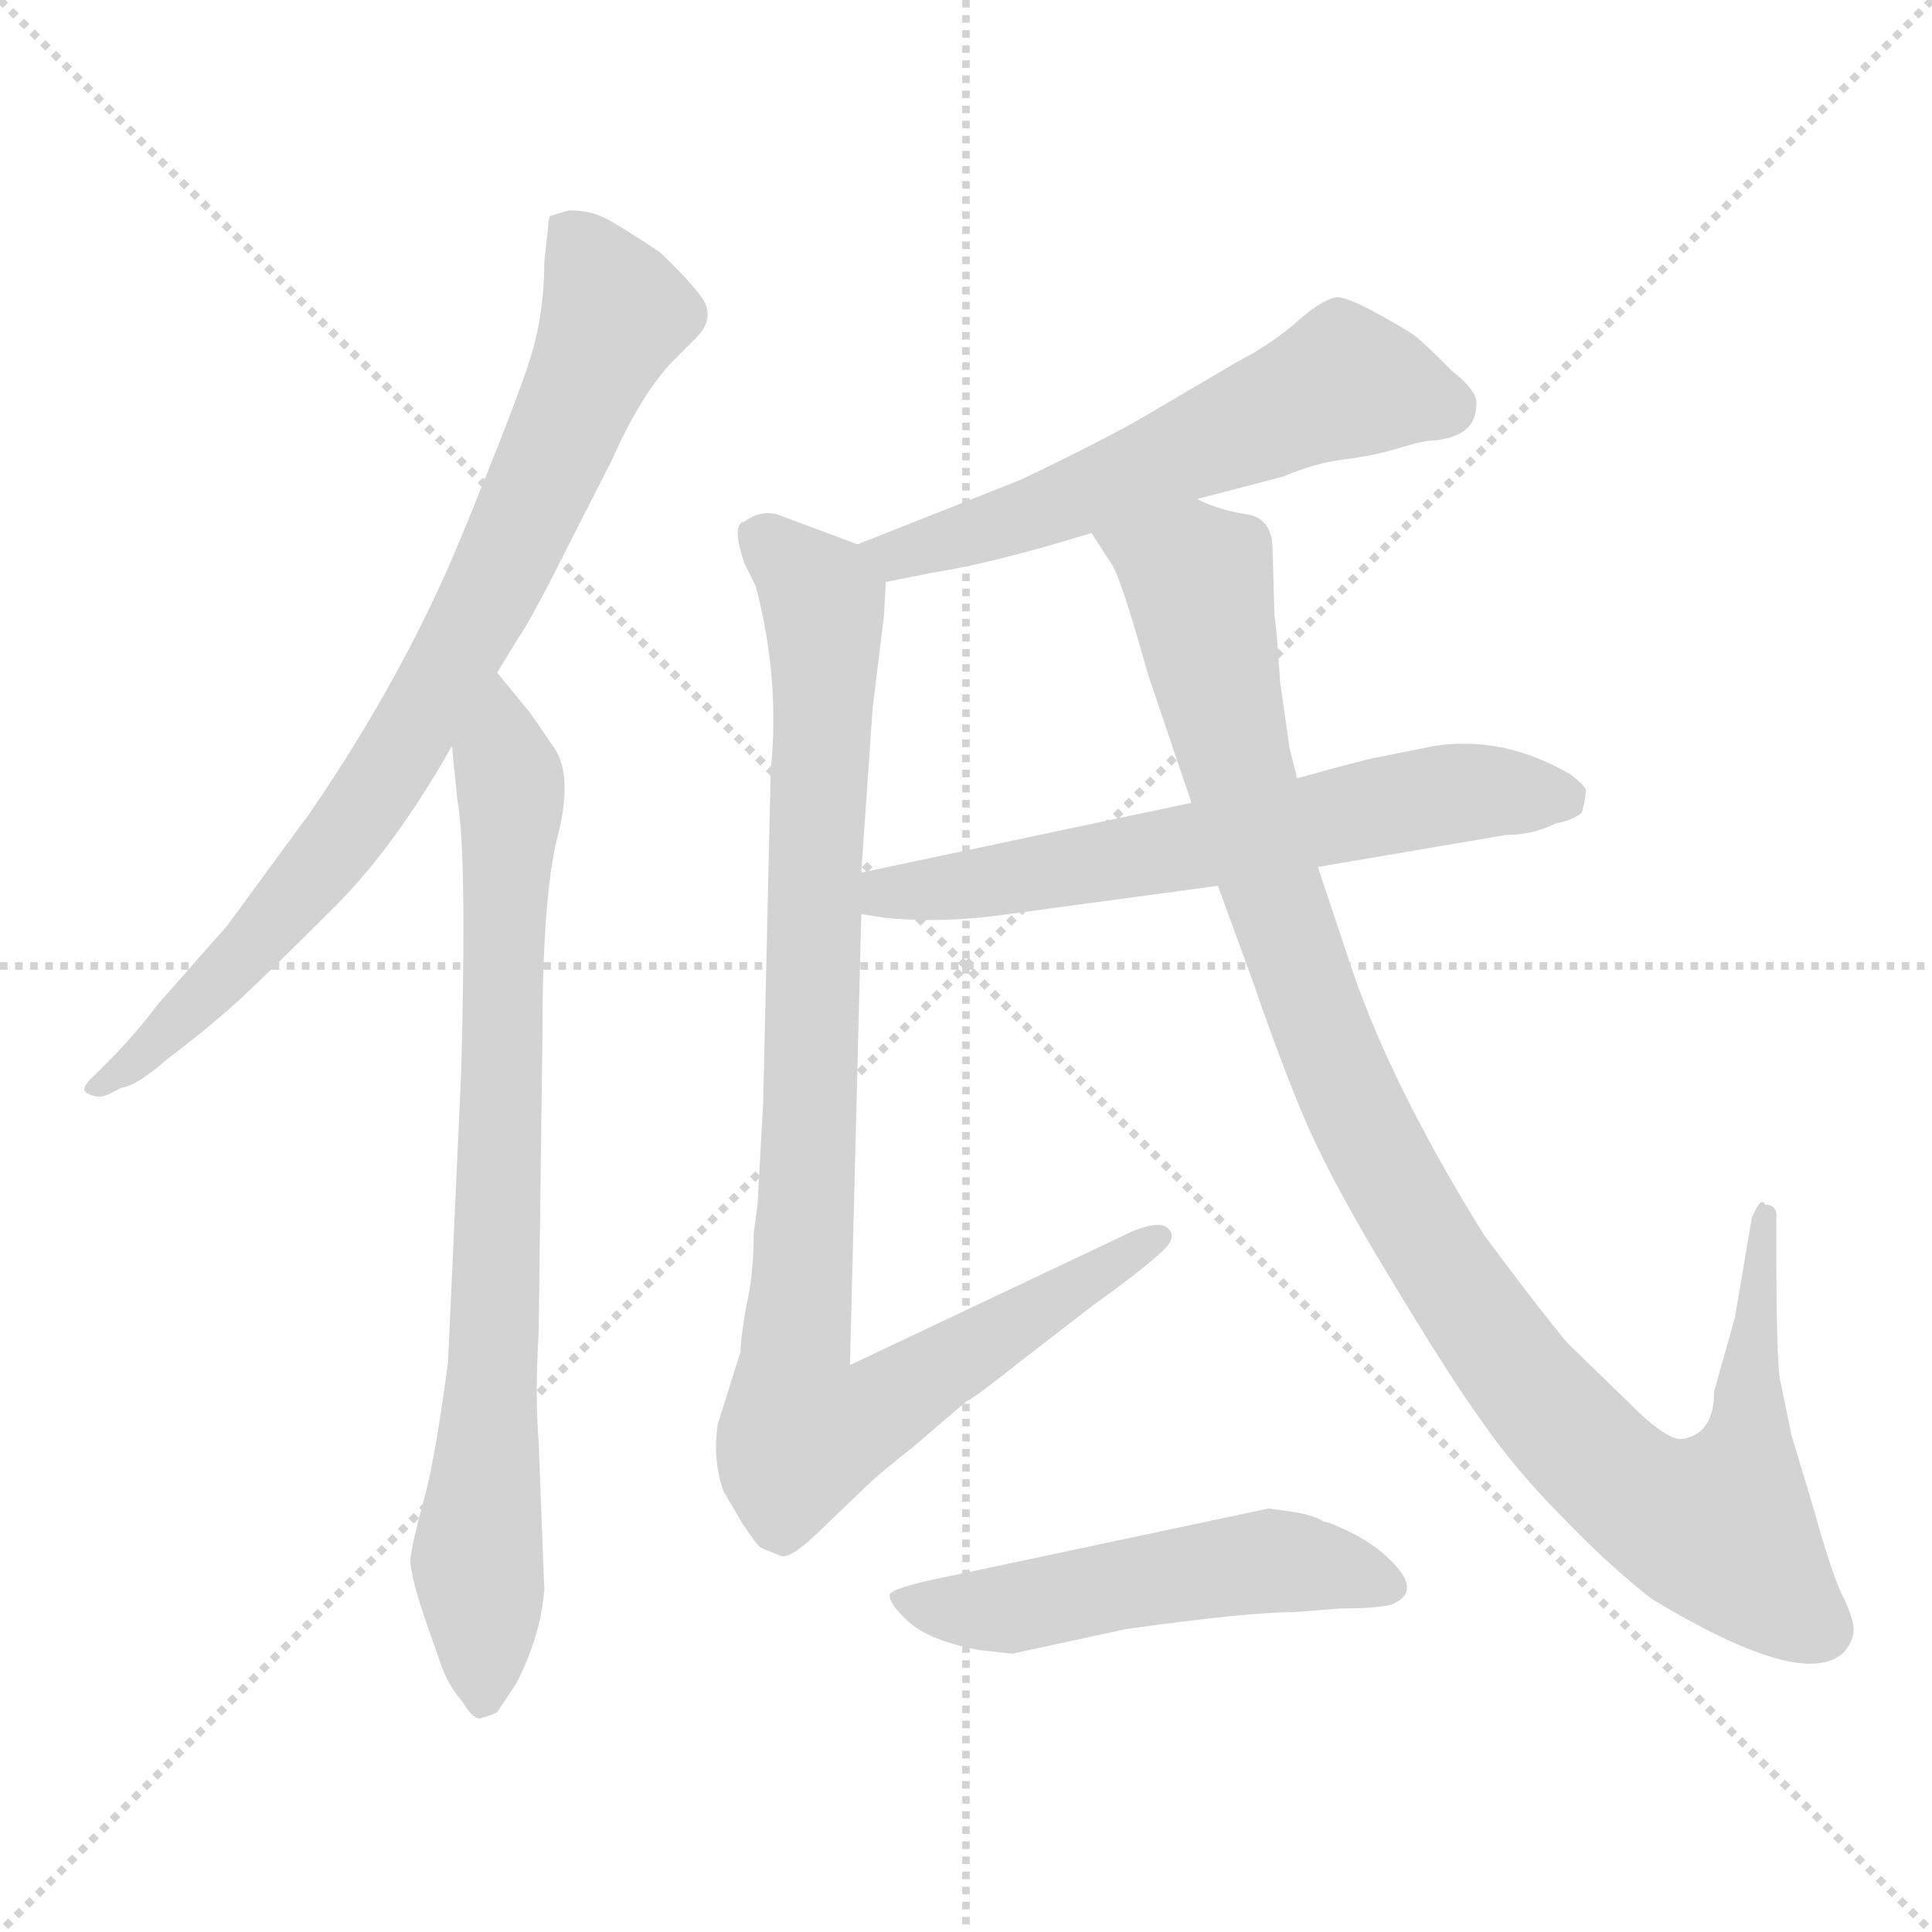 <svg version="1.1" viewBox="0 0 1024 1024" xmlns="http://www.w3.org/2000/svg">
  <g stroke="lightgray" stroke-dasharray="1,1" stroke-width="1" transform="scale(4, 4)">
    <line x1="0" y1="0" x2="256" y2="256"></line>
    <line x1="256" y1="0" x2="0" y2="256"></line>
    <line x1="128" y1="0" x2="128" y2="256"></line>
    <line x1="0" y1="128" x2="256" y2="128"></line>
  </g>
<g transform="scale(1, -1) translate(0, -860)">
   <style type="text/css">
    @keyframes keyframes0 {
      from {
       stroke: blue;
       stroke-dashoffset: 811;
       stroke-width: 128;
       }
       73% {
       animation-timing-function: step-end;
       stroke: blue;
       stroke-dashoffset: 0;
       stroke-width: 128;
       }
       to {
       stroke: black;
       stroke-width: 1024;
       }
       }
       #make-me-a-hanzi-animation-0 {
         animation: keyframes0 0.91s both;
         animation-delay: 0s;
         animation-timing-function: linear;
       }
    @keyframes keyframes1 {
      from {
       stroke: blue;
       stroke-dashoffset: 791;
       stroke-width: 128;
       }
       72% {
       animation-timing-function: step-end;
       stroke: blue;
       stroke-dashoffset: 0;
       stroke-width: 128;
       }
       to {
       stroke: black;
       stroke-width: 1024;
       }
       }
       #make-me-a-hanzi-animation-1 {
         animation: keyframes1 0.894s both;
         animation-delay: 0.91s;
         animation-timing-function: linear;
       }
    @keyframes keyframes2 {
      from {
       stroke: blue;
       stroke-dashoffset: 579;
       stroke-width: 128;
       }
       65% {
       animation-timing-function: step-end;
       stroke: blue;
       stroke-dashoffset: 0;
       stroke-width: 128;
       }
       to {
       stroke: black;
       stroke-width: 1024;
       }
       }
       #make-me-a-hanzi-animation-2 {
         animation: keyframes2 0.721s both;
         animation-delay: 1.804s;
         animation-timing-function: linear;
       }
    @keyframes keyframes3 {
      from {
       stroke: blue;
       stroke-dashoffset: 958;
       stroke-width: 128;
       }
       76% {
       animation-timing-function: step-end;
       stroke: blue;
       stroke-dashoffset: 0;
       stroke-width: 128;
       }
       to {
       stroke: black;
       stroke-width: 1024;
       }
       }
       #make-me-a-hanzi-animation-3 {
         animation: keyframes3 1.03s both;
         animation-delay: 2.525s;
         animation-timing-function: linear;
       }
    @keyframes keyframes4 {
      from {
       stroke: blue;
       stroke-dashoffset: 626;
       stroke-width: 128;
       }
       67% {
       animation-timing-function: step-end;
       stroke: blue;
       stroke-dashoffset: 0;
       stroke-width: 128;
       }
       to {
       stroke: black;
       stroke-width: 1024;
       }
       }
       #make-me-a-hanzi-animation-4 {
         animation: keyframes4 0.759s both;
         animation-delay: 3.555s;
         animation-timing-function: linear;
       }
    @keyframes keyframes5 {
      from {
       stroke: blue;
       stroke-dashoffset: 1071;
       stroke-width: 128;
       }
       78% {
       animation-timing-function: step-end;
       stroke: blue;
       stroke-dashoffset: 0;
       stroke-width: 128;
       }
       to {
       stroke: black;
       stroke-width: 1024;
       }
       }
       #make-me-a-hanzi-animation-5 {
         animation: keyframes5 1.122s both;
         animation-delay: 4.314s;
         animation-timing-function: linear;
       }
    @keyframes keyframes6 {
      from {
       stroke: blue;
       stroke-dashoffset: 518;
       stroke-width: 128;
       }
       63% {
       animation-timing-function: step-end;
       stroke: blue;
       stroke-dashoffset: 0;
       stroke-width: 128;
       }
       to {
       stroke: black;
       stroke-width: 1024;
       }
       }
       #make-me-a-hanzi-animation-6 {
         animation: keyframes6 0.672s both;
         animation-delay: 5.436s;
         animation-timing-function: linear;
       }
</style>
<path d="M 263.5 503.5 L 274.5 521.5 Q 281.5 531.5 298.5 565.5 L 324.5 616.5 Q 339.5 650.5 356.5 668.5 L 367.5 679.5 Q 379.5 690.5 372.5 701.5 Q 365.5 711.5 349.5 726.5 Q 328.5 740.5 320.5 744.5 Q 312.5 748.5 301.5 748.5 L 291.5 745.5 Q 290.5 743.5 290.5 739.5 L 288.5 721.5 Q 288.5 694.5 281.5 671.5 Q 274.5 648.5 244.5 575.5 Q 214.5 502.5 164.5 429.5 L 120.5 369.5 L 83.5 327.5 Q 71.5 311.5 57.5 297.5 L 50.5 290.5 Q 41.5 282.5 46.5 280.5 Q 51.5 277.5 56.5 279.5 L 64.5 283.5 Q 72.5 284.5 88.5 298.5 Q 113.5 317.5 129.5 332.5 Q 145.5 347.5 177.5 379.5 Q 209.5 411.5 239.5 464.5 L 263.5 503.5 Z" fill="lightgray"></path> 
<path d="M 288.5 17.5 L 285.5 95.5 Q 283.5 120.5 285.5 153.5 L 287.5 311.5 Q 287.5 384.5 295.5 416.5 Q 303.5 447.5 294.5 462.5 L 281.5 481.5 L 263.5 503.5 C 244.5 526.5 236.5 494.5 239.5 464.5 L 242.5 435.5 Q 247.5 407.5 244.5 293.5 L 237.5 138.5 Q 230.5 85.5 224.5 64.5 Q 218.5 42.5 217.5 33.5 Q 217.5 23.5 227.5 -4.5 L 234.5 -24.5 Q 238.5 -34.5 245.5 -42.5 Q 251.5 -52.5 255.5 -50.5 Q 259.5 -49.5 263.5 -47.5 L 273.5 -32.5 Q 286.5 -7.5 288.5 17.5 Z" fill="lightgray"></path> 
<path d="M 634.5 595.5 L 680.5 607.5 Q 696.5 614.5 712.5 616.5 Q 728.5 618.5 741.5 622.5 Q 754.5 626.5 759.5 626.5 Q 782.5 628.5 782.5 645.5 Q 783.5 652.5 769.5 663.5 Q 753.5 679.5 750.5 681.5 Q 748.5 683.5 732.5 692.5 Q 716.5 701.5 709.5 702.5 Q 702.5 702.5 688.5 690.5 Q 675.5 678.5 654.5 667.5 L 603.5 637.5 Q 576.5 622.5 540.5 605.5 L 454.5 571.5 C 426.5 560.5 440.5 545.5 469.5 551.5 L 494.5 556.5 Q 526.5 561.5 578.5 577.5 L 634.5 595.5 Z" fill="lightgray"></path> 
<path d="M 454.5 571.5 L 411.5 587.5 Q 402.5 589.5 394.5 583.5 Q 387.5 582.5 394.5 561.5 L 400.5 549.5 Q 413.5 500.5 408.5 451.5 L 404.5 275.5 L 401.5 221.5 L 399.5 206.5 Q 399.5 184.5 395.5 167.5 Q 392.5 150.5 392.5 143.5 L 380.5 105.5 Q 377.5 86.5 383.5 69.5 L 393.5 52.5 Q 401.5 40.5 403.5 39.5 L 413.5 35.5 Q 418.5 32.5 437.5 51.5 L 460.5 73.5 Q 465.5 78.5 484.5 93.5 L 512.5 117.5 Q 514.5 117.5 543.5 140.5 L 578.5 167.5 Q 603.5 185.5 613.5 194.5 Q 624.5 203.5 619.5 208.5 Q 615.5 213.5 600.5 207.5 L 450.5 136.5 L 456.5 375.5 L 456.5 397.5 L 462.5 484.5 L 468.5 533.5 L 469.5 551.5 C 470.5 565.5 470.5 565.5 454.5 571.5 Z" fill="lightgray"></path> 
<path d="M 456.5 375.5 L 469.5 373.5 Q 500.5 370.5 534.5 375.5 L 645.5 390.5 L 698.5 400.5 L 798.5 417.5 Q 812.5 417.5 824.5 423.5 Q 834.5 425.5 838.5 429.5 Q 840.5 437.5 840.5 440.5 Q 841.5 442.5 832.5 449.5 Q 796.5 470.5 759.5 464.5 L 729.5 458.5 Q 727.5 458.5 687.5 447.5 L 631.5 434.5 L 456.5 397.5 C 427.5 391.5 426.5 380.5 456.5 375.5 Z" fill="lightgray"></path> 
<path d="M 675.5 533.5 L 674.5 568.5 Q 674.5 585.5 660.5 587.5 Q 646.5 589.5 634.5 595.5 C 605.5 604.5 563.5 603.5 578.5 577.5 L 589.5 560.5 Q 594.5 552.5 608.5 502.5 L 631.5 434.5 L 645.5 390.5 L 664.5 338.5 Q 678.5 297.5 692.5 264.5 Q 707.5 230.5 737.5 181.5 Q 767.5 131.5 785.5 106.5 Q 803.5 80.5 828.5 55.5 Q 853.5 29.5 875.5 12.5 Q 956.5 -36.5 977.5 -15.5 Q 982.5 -9.5 982.5 -3.5 Q 982.5 2.5 975.5 16.5 Q 969.5 30.5 961.5 59.5 L 949.5 99.5 L 943.5 128.5 Q 941.5 139.5 941.5 198.5 L 941.5 213.5 Q 942.5 221.5 935.5 221.5 Q 933.5 226.5 928.5 214.5 L 919.5 161.5 L 908.5 122.5 Q 908.5 100.5 892.5 97.5 Q 885.5 95.5 868.5 111.5 L 830.5 148.5 Q 815.5 166.5 786.5 205.5 Q 737.5 284.5 716.5 346.5 L 698.5 400.5 L 687.5 447.5 L 683.5 463.5 L 678.5 498.5 Q 676.5 529.5 675.5 533.5 Z" fill="lightgray"></path> 
<path d="M 518.5 -14.5 L 536.5 -16.5 L 596.5 -3.5 Q 660.5 5.5 685.5 5.5 L 710.5 7.5 Q 729.5 7.5 737.5 9.5 Q 754.5 16.5 736.5 33.5 Q 728.5 41.5 716.5 47.5 Q 704.5 53.5 701.5 53.5 Q 697.5 56.5 686.5 58.5 L 672.5 60.5 L 507.5 25.5 Q 471.5 18.5 471.5 14.5 Q 471.5 9.5 481.5 0.5 Q 492.5 -9.5 518.5 -14.5 Z" fill="lightgray"></path> 
      <clipPath id="make-me-a-hanzi-clip-0">
      <path d="M 263.5 503.5 L 274.5 521.5 Q 281.5 531.5 298.5 565.5 L 324.5 616.5 Q 339.5 650.5 356.5 668.5 L 367.5 679.5 Q 379.5 690.5 372.5 701.5 Q 365.5 711.5 349.5 726.5 Q 328.5 740.5 320.5 744.5 Q 312.5 748.5 301.5 748.5 L 291.5 745.5 Q 290.5 743.5 290.5 739.5 L 288.5 721.5 Q 288.5 694.5 281.5 671.5 Q 274.5 648.5 244.5 575.5 Q 214.5 502.5 164.5 429.5 L 120.5 369.5 L 83.5 327.5 Q 71.5 311.5 57.5 297.5 L 50.5 290.5 Q 41.5 282.5 46.5 280.5 Q 51.5 277.5 56.5 279.5 L 64.5 283.5 Q 72.5 284.5 88.5 298.5 Q 113.5 317.5 129.5 332.5 Q 145.5 347.5 177.5 379.5 Q 209.5 411.5 239.5 464.5 L 263.5 503.5 Z" fill="lightgray"></path>
      </clipPath>
      <path clip-path="url(#make-me-a-hanzi-clip-0)" d="M 298.5 741.5 L 326.5 694.5 L 240.5 508.5 L 175.5 407.5 L 76.5 299.5 L 51.5 284.5 " fill="none" id="make-me-a-hanzi-animation-0" stroke-dasharray="683 1366" stroke-linecap="round"></path>

      <clipPath id="make-me-a-hanzi-clip-1">
      <path d="M 288.5 17.5 L 285.5 95.5 Q 283.5 120.5 285.5 153.5 L 287.5 311.5 Q 287.5 384.5 295.5 416.5 Q 303.5 447.5 294.5 462.5 L 281.5 481.5 L 263.5 503.5 C 244.5 526.5 236.5 494.5 239.5 464.5 L 242.5 435.5 Q 247.5 407.5 244.5 293.5 L 237.5 138.5 Q 230.5 85.5 224.5 64.5 Q 218.5 42.5 217.5 33.5 Q 217.5 23.5 227.5 -4.5 L 234.5 -24.5 Q 238.5 -34.5 245.5 -42.5 Q 251.5 -52.5 255.5 -50.5 Q 259.5 -49.5 263.5 -47.5 L 273.5 -32.5 Q 286.5 -7.5 288.5 17.5 Z" fill="lightgray"></path>
      </clipPath>
      <path clip-path="url(#make-me-a-hanzi-clip-1)" d="M 263.5 494.5 L 271.5 430.5 L 260.5 115.5 L 252.5 33.5 L 255.5 -39.5 " fill="none" id="make-me-a-hanzi-animation-1" stroke-dasharray="663 1326" stroke-linecap="round"></path>

      <clipPath id="make-me-a-hanzi-clip-2">
      <path d="M 634.5 595.5 L 680.5 607.5 Q 696.5 614.5 712.5 616.5 Q 728.5 618.5 741.5 622.5 Q 754.5 626.5 759.5 626.5 Q 782.5 628.5 782.5 645.5 Q 783.5 652.5 769.5 663.5 Q 753.5 679.5 750.5 681.5 Q 748.5 683.5 732.5 692.5 Q 716.5 701.5 709.5 702.5 Q 702.5 702.5 688.5 690.5 Q 675.5 678.5 654.5 667.5 L 603.5 637.5 Q 576.5 622.5 540.5 605.5 L 454.5 571.5 C 426.5 560.5 440.5 545.5 469.5 551.5 L 494.5 556.5 Q 526.5 561.5 578.5 577.5 L 634.5 595.5 Z" fill="lightgray"></path>
      </clipPath>
      <path clip-path="url(#make-me-a-hanzi-clip-2)" d="M 766.5 644.5 L 712.5 657.5 L 534.5 582.5 L 474.5 565.5 L 463.5 570.5 " fill="none" id="make-me-a-hanzi-animation-2" stroke-dasharray="451 902" stroke-linecap="round"></path>

      <clipPath id="make-me-a-hanzi-clip-3">
      <path d="M 454.5 571.5 L 411.5 587.5 Q 402.5 589.5 394.5 583.5 Q 387.5 582.5 394.5 561.5 L 400.5 549.5 Q 413.5 500.5 408.5 451.5 L 404.5 275.5 L 401.5 221.5 L 399.5 206.5 Q 399.5 184.5 395.5 167.5 Q 392.5 150.5 392.5 143.5 L 380.5 105.5 Q 377.5 86.5 383.5 69.5 L 393.5 52.5 Q 401.5 40.5 403.5 39.5 L 413.5 35.5 Q 418.5 32.5 437.5 51.5 L 460.5 73.5 Q 465.5 78.5 484.5 93.5 L 512.5 117.5 Q 514.5 117.5 543.5 140.5 L 578.5 167.5 Q 603.5 185.5 613.5 194.5 Q 624.5 203.5 619.5 208.5 Q 615.5 213.5 600.5 207.5 L 450.5 136.5 L 456.5 375.5 L 456.5 397.5 L 462.5 484.5 L 468.5 533.5 L 469.5 551.5 C 470.5 565.5 470.5 565.5 454.5 571.5 Z" fill="lightgray"></path>
      </clipPath>
      <path clip-path="url(#make-me-a-hanzi-clip-3)" d="M 404.5 573.5 L 436.5 539.5 L 420.5 127.5 L 425.5 100.5 L 459.5 108.5 L 613.5 202.5 " fill="none" id="make-me-a-hanzi-animation-3" stroke-dasharray="830 1660" stroke-linecap="round"></path>

      <clipPath id="make-me-a-hanzi-clip-4">
      <path d="M 456.5 375.5 L 469.5 373.5 Q 500.5 370.5 534.5 375.5 L 645.5 390.5 L 698.5 400.5 L 798.5 417.5 Q 812.5 417.5 824.5 423.5 Q 834.5 425.5 838.5 429.5 Q 840.5 437.5 840.5 440.5 Q 841.5 442.5 832.5 449.5 Q 796.5 470.5 759.5 464.5 L 729.5 458.5 Q 727.5 458.5 687.5 447.5 L 631.5 434.5 L 456.5 397.5 C 427.5 391.5 426.5 380.5 456.5 375.5 Z" fill="lightgray"></path>
      </clipPath>
      <path clip-path="url(#make-me-a-hanzi-clip-4)" d="M 464.5 381.5 L 470.5 387.5 L 607.5 406.5 L 769.5 439.5 L 827.5 437.5 " fill="none" id="make-me-a-hanzi-animation-4" stroke-dasharray="498 996" stroke-linecap="round"></path>

      <clipPath id="make-me-a-hanzi-clip-5">
      <path d="M 675.5 533.5 L 674.5 568.5 Q 674.5 585.5 660.5 587.5 Q 646.5 589.5 634.5 595.5 C 605.5 604.5 563.5 603.5 578.5 577.5 L 589.5 560.5 Q 594.5 552.5 608.5 502.5 L 631.5 434.5 L 645.5 390.5 L 664.5 338.5 Q 678.5 297.5 692.5 264.5 Q 707.5 230.5 737.5 181.5 Q 767.5 131.5 785.5 106.5 Q 803.5 80.5 828.5 55.5 Q 853.5 29.5 875.5 12.5 Q 956.5 -36.5 977.5 -15.5 Q 982.5 -9.5 982.5 -3.5 Q 982.5 2.5 975.5 16.5 Q 969.5 30.5 961.5 59.5 L 949.5 99.5 L 943.5 128.5 Q 941.5 139.5 941.5 198.5 L 941.5 213.5 Q 942.5 221.5 935.5 221.5 Q 933.5 226.5 928.5 214.5 L 919.5 161.5 L 908.5 122.5 Q 908.5 100.5 892.5 97.5 Q 885.5 95.5 868.5 111.5 L 830.5 148.5 Q 815.5 166.5 786.5 205.5 Q 737.5 284.5 716.5 346.5 L 698.5 400.5 L 687.5 447.5 L 683.5 463.5 L 678.5 498.5 Q 676.5 529.5 675.5 533.5 Z" fill="lightgray"></path>
      </clipPath>
      <path clip-path="url(#make-me-a-hanzi-clip-5)" d="M 586.5 576.5 L 633.5 554.5 L 672.5 392.5 L 713.5 281.5 L 746.5 218.5 L 822.5 110.5 L 859.5 73.5 L 898.5 52.5 L 912.5 52.5 L 924.5 84.5 L 935.5 214.5 " fill="none" id="make-me-a-hanzi-animation-5" stroke-dasharray="943 1886" stroke-linecap="round"></path>

      <clipPath id="make-me-a-hanzi-clip-6">
      <path d="M 518.5 -14.5 L 536.5 -16.5 L 596.5 -3.5 Q 660.5 5.5 685.5 5.5 L 710.5 7.5 Q 729.5 7.5 737.5 9.5 Q 754.5 16.5 736.5 33.5 Q 728.5 41.5 716.5 47.5 Q 704.5 53.5 701.5 53.5 Q 697.5 56.5 686.5 58.5 L 672.5 60.5 L 507.5 25.5 Q 471.5 18.5 471.5 14.5 Q 471.5 9.5 481.5 0.5 Q 492.5 -9.5 518.5 -14.5 Z" fill="lightgray"></path>
      </clipPath>
      <path clip-path="url(#make-me-a-hanzi-clip-6)" d="M 475.5 12.5 L 539.5 7.5 L 675.5 32.5 L 733.5 21.5 " fill="none" id="make-me-a-hanzi-animation-6" stroke-dasharray="390 780" stroke-linecap="round"></path>

</g>
</svg>
